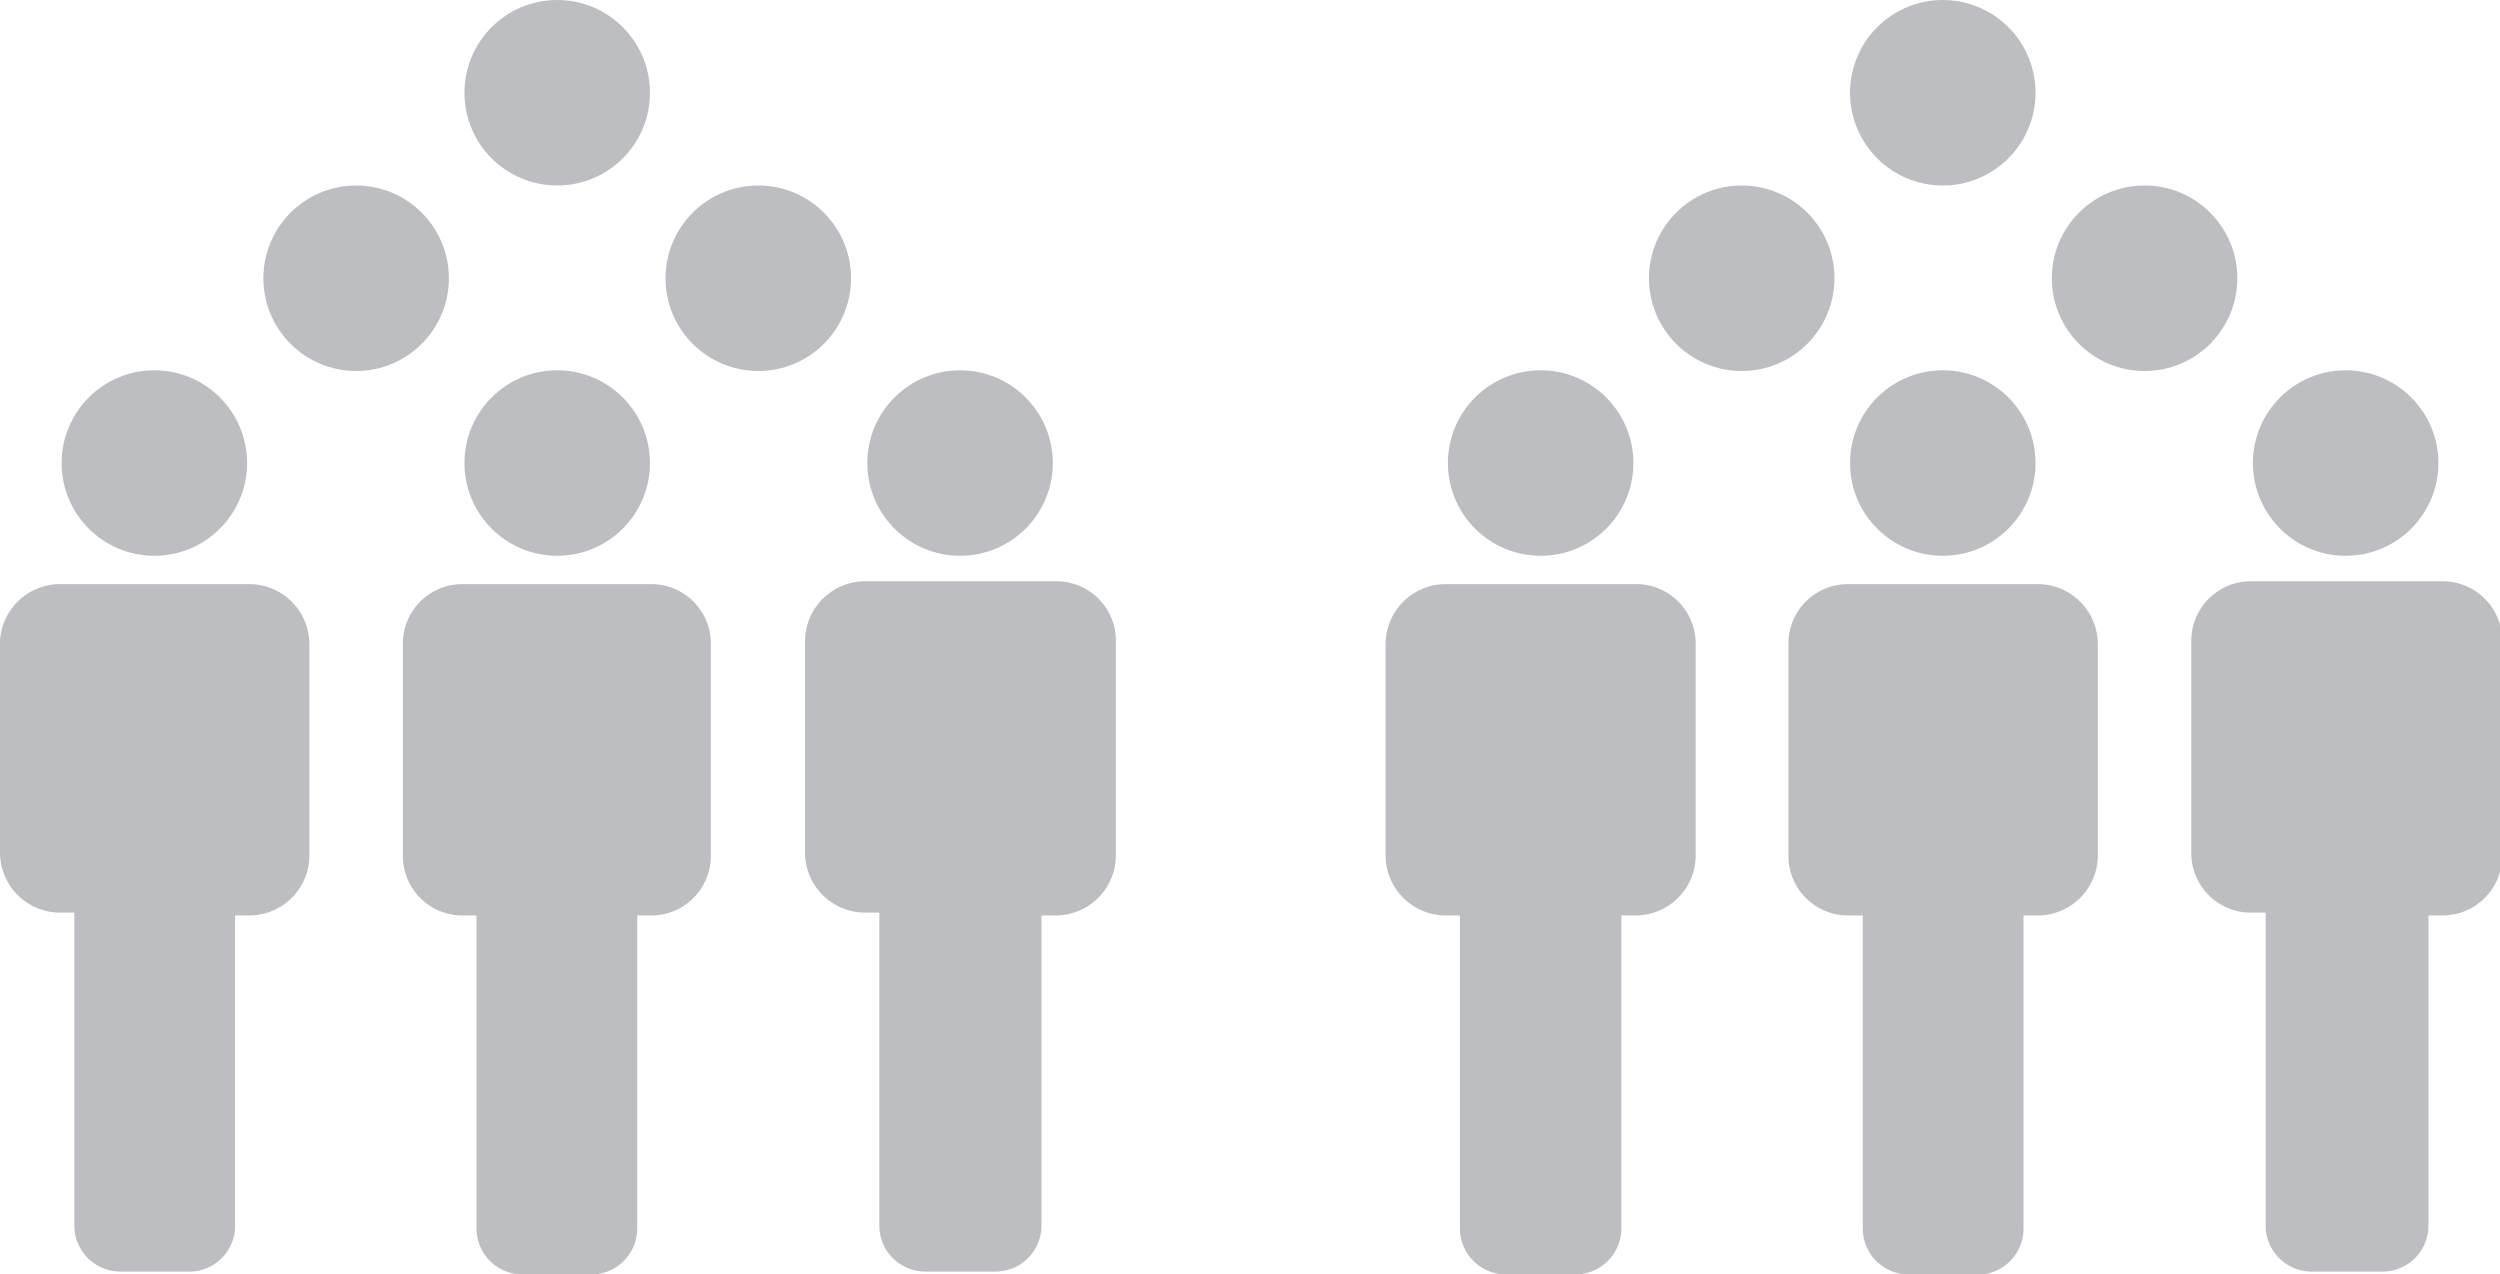<svg xmlns="http://www.w3.org/2000/svg" viewBox="0 0 35.31 18"><defs><style>.cls-1{fill:#bdbec1;}</style></defs><g id="Layer_2" data-name="Layer 2"><g id="Layer_1-2" data-name="Layer 1"><circle class="cls-1" cx="2.18" cy="6.54" r="1.31"/><path class="cls-1" d="M3.32,17.35V12.93h.21a.85.85,0,0,0,.84-.84h0v-3a.85.85,0,0,0-.84-.84H.84A.85.85,0,0,0,0,9.05v3a.85.85,0,0,0,.84.84h.21v4.42a.65.65,0,0,0,.65.65h1A.65.65,0,0,0,3.32,17.35Z"/><circle class="cls-1" cx="7.87" cy="6.54" r="1.31"/><path class="cls-1" d="M9,17.35V12.93h.2a.84.84,0,0,0,.84-.84h0v-3a.84.84,0,0,0-.84-.84H6.53a.84.84,0,0,0-.84.84v3a.84.84,0,0,0,.84.84h.2v4.42a.65.65,0,0,0,.65.65h1A.65.65,0,0,0,9,17.35Z"/><circle class="cls-1" cx="13.56" cy="6.54" r="1.31"/><path class="cls-1" d="M14.9,8.21H12.21a.85.85,0,0,0-.84.84v3a.85.85,0,0,0,.84.84h.21v4.42a.65.65,0,0,0,.64.65h1a.65.65,0,0,0,.65-.65V12.93h.21a.85.85,0,0,0,.84-.84h0v-3A.84.84,0,0,0,14.9,8.21Z"/><circle class="cls-1" cx="7.87" cy="1.31" r="1.31"/><circle class="cls-1" cx="5.03" cy="3.93" r="1.31"/><circle class="cls-1" cx="10.71" cy="3.93" r="1.31"/><circle class="cls-1" cx="21.76" cy="6.54" r="1.31"/><path class="cls-1" d="M22.9,17.35V12.93h.21a.85.85,0,0,0,.84-.84h0v-3a.84.84,0,0,0-.84-.84H20.41a.85.85,0,0,0-.84.84v3a.85.85,0,0,0,.84.84h.21v4.42a.65.65,0,0,0,.64.65h1A.65.65,0,0,0,22.9,17.35Z"/><circle class="cls-1" cx="27.44" cy="6.54" r="1.31"/><path class="cls-1" d="M28.58,17.35V12.93h.21a.85.85,0,0,0,.84-.84h0v-3a.85.85,0,0,0-.84-.84H26.1a.84.84,0,0,0-.84.84v3a.84.84,0,0,0,.84.84h.21v4.42A.65.65,0,0,0,27,18h1A.65.65,0,0,0,28.58,17.35Z"/><circle class="cls-1" cx="33.13" cy="6.54" r="1.31"/><path class="cls-1" d="M34.48,8.21H31.79a.84.84,0,0,0-.84.84v3a.84.84,0,0,0,.84.84H32v4.42a.65.65,0,0,0,.65.65h1a.65.65,0,0,0,.65-.65V12.93h.2a.84.84,0,0,0,.84-.84h0v-3A.84.84,0,0,0,34.48,8.21Z"/><circle class="cls-1" cx="27.44" cy="1.31" r="1.31"/><circle class="cls-1" cx="24.6" cy="3.93" r="1.31"/><circle class="cls-1" cx="30.29" cy="3.93" r="1.31"/></g></g></svg>